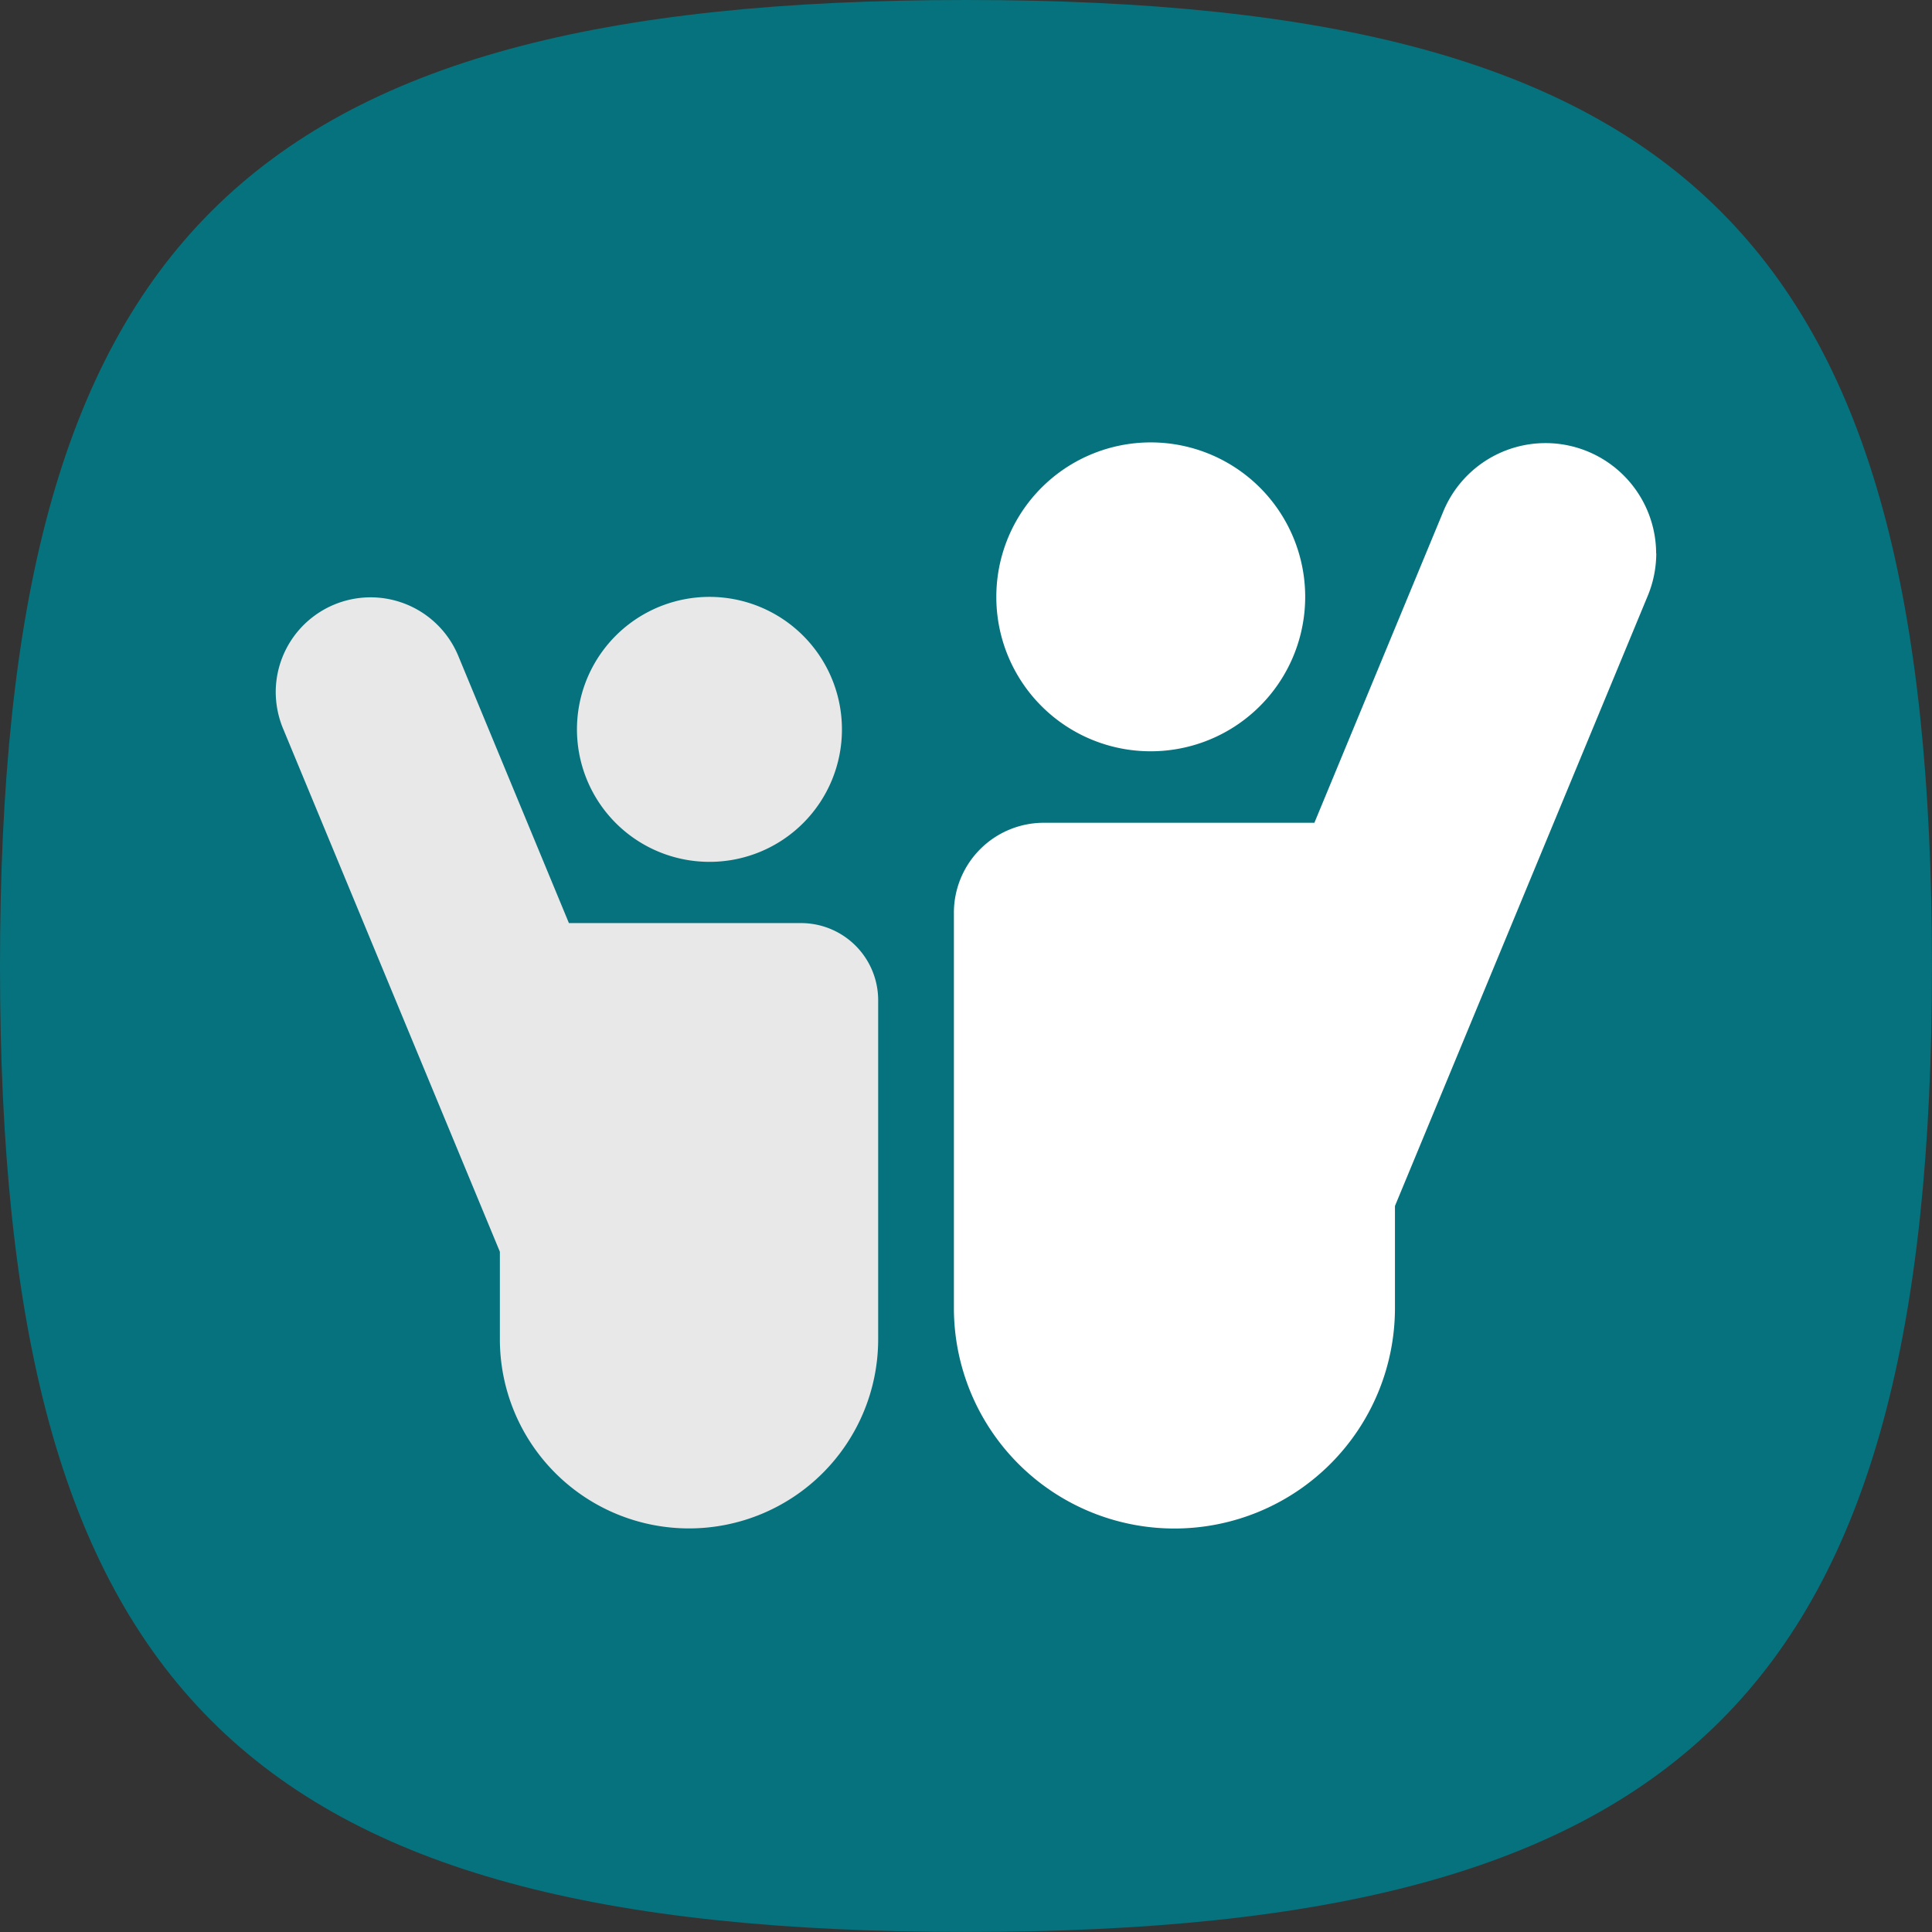 <svg xmlns="http://www.w3.org/2000/svg" width="45.587" height="45.587" viewBox="0 0 45.587 45.587">
  <rect x="0" y="0" width="45.587" height="45.587" fill="#333333" stroke="none"/>
  <g id="Group_266" data-name="Group 266">
    <g id="Group_265" data-name="Group 265">
      <path id="Path_111" data-name="Path 111" d="M193.954,221.466c0-17.095,5.7-22.793,22.793-22.793s22.793,5.7,22.793,22.793-5.7,22.793-22.793,22.793-22.793-5.7-22.793-22.793" transform="translate(-193.954 -198.673)" fill="#06727d"/>
    </g>
  </g>
  <g id="Group_268" data-name="Group 268" transform="translate(22.511 10.45)">
    <path id="Path_125" data-name="Path 125" d="M222.052,214.8a3.644,3.644,0,1,1,3.64,3.64A3.639,3.639,0,0,1,222.052,214.8Z" transform="translate(-221.054 -211.163)" fill="#fff"/>
    <path id="Path_126" data-name="Path 126" d="M237.429,213.769a2.639,2.639,0,0,1-.2,1l-5.966,14.4v2.407a5.2,5.2,0,0,1-10.407,0v-9.328a2.122,2.122,0,0,1,2.121-2.121h6.385l3.045-7.353a2.61,2.61,0,0,1,5.019,1Z" transform="translate(-220.859 -211.163)" fill="#fff"/>
  </g>
  <g id="Group_269" data-name="Group 269" transform="translate(6.506 14.091)">
    <path id="Path_127" data-name="Path 127" d="M216.477,218.637a3.126,3.126,0,1,0-3.122,3.122A3.122,3.122,0,0,0,216.477,218.637Z" transform="translate(-203.117 -215.514)" fill="#e8e8e8"/>
    <path id="Path_128" data-name="Path 128" d="M201.73,217.75a2.27,2.27,0,0,0,.17.857l5.119,12.352v2.065a4.463,4.463,0,0,0,8.926,0v-8a1.82,1.82,0,0,0-1.819-1.82h-5.478l-2.612-6.308a2.239,2.239,0,0,0-4.306.856Z" transform="translate(-201.73 -215.514)" fill="#e8e8e8"/>
  </g>
</svg>
